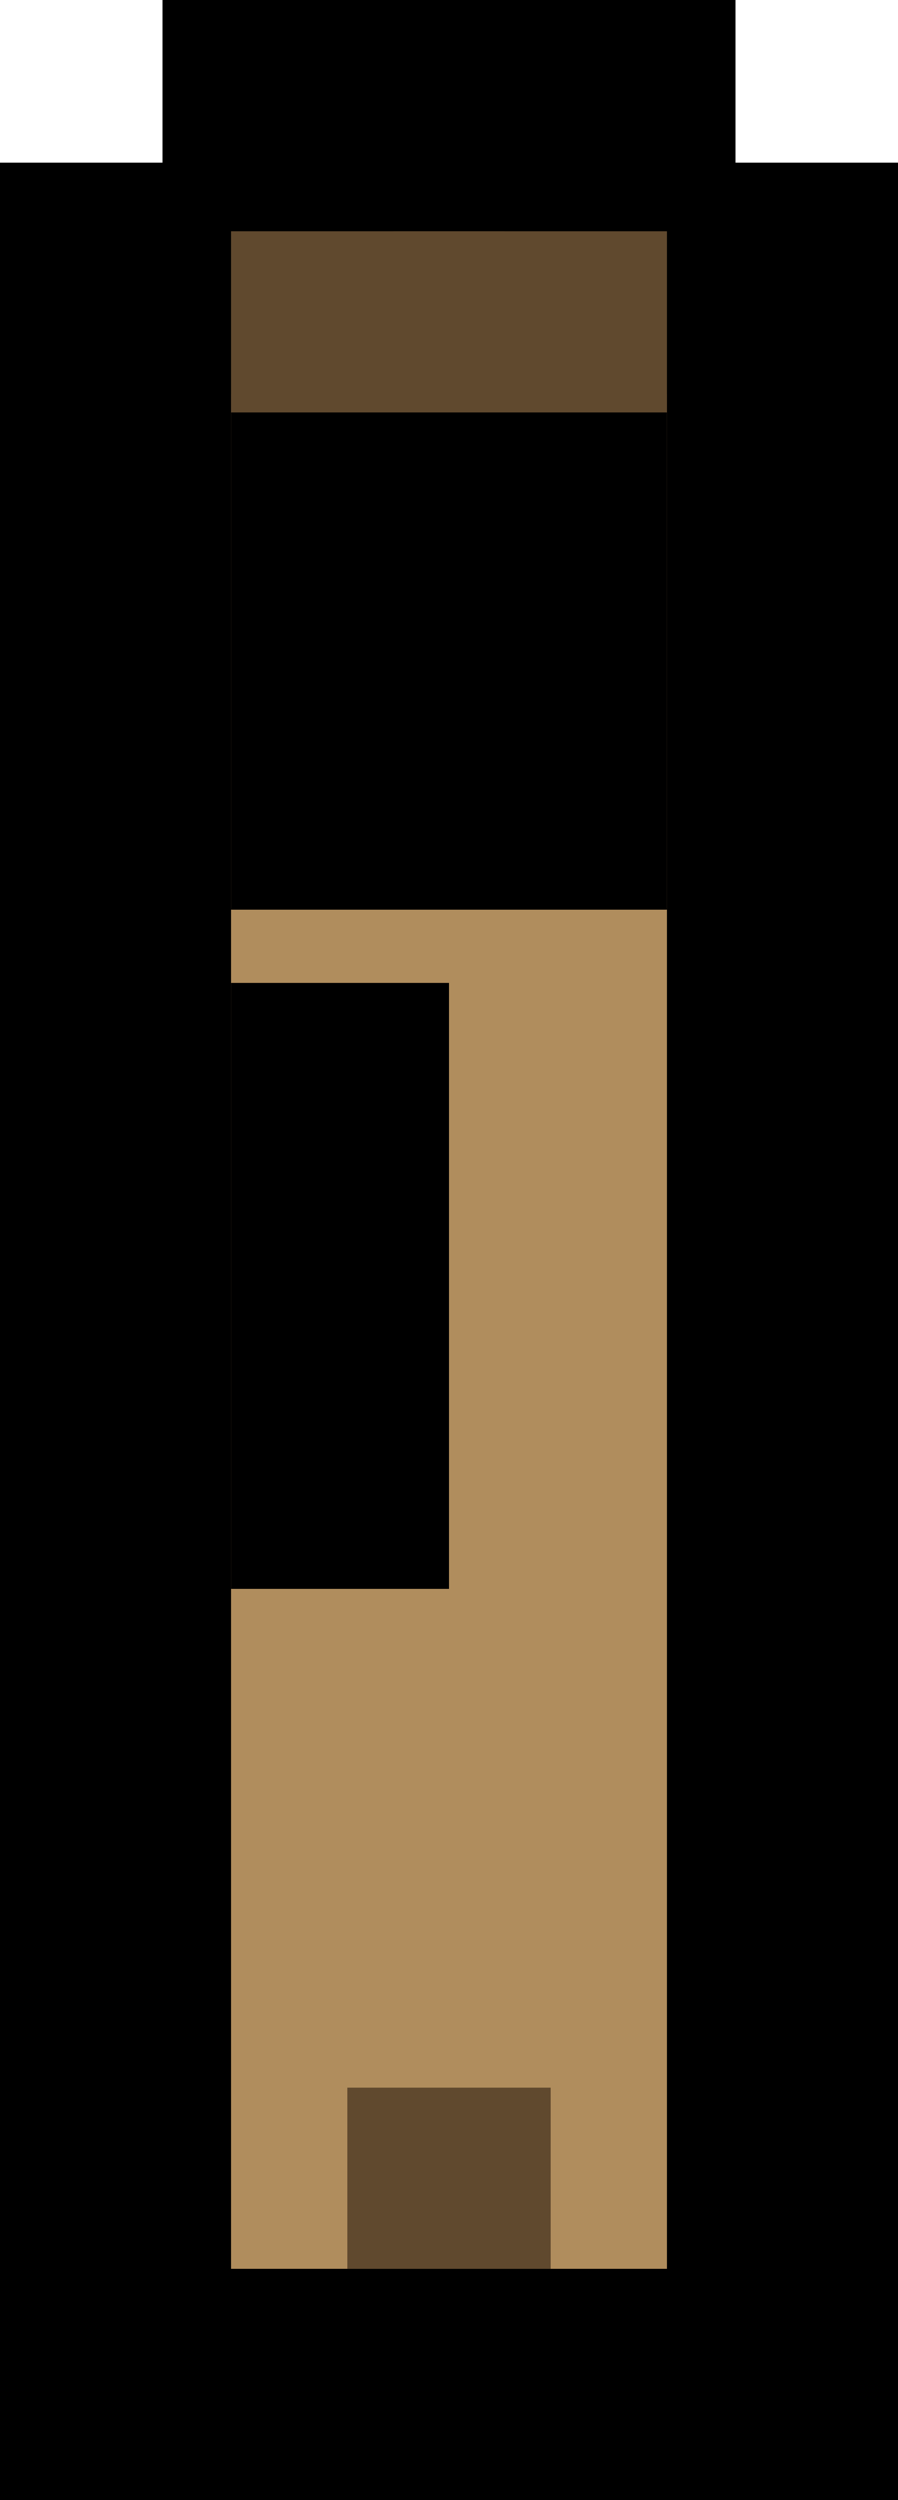 <?xml version="1.0" encoding="UTF-8"?>
<svg id="Layer_2" data-name="Layer 2" xmlns="http://www.w3.org/2000/svg" viewBox="0 0 11.66 32.43">
  <defs>
    <style>
      .cls-1 {
        fill: #b08d5d;
      }

      .cls-1, .cls-2, .cls-3 {
        stroke-width: 0px;
      }

      .cls-2 {
        fill: #000;
      }

      .cls-3 {
        fill: #60492e;
      }
    </style>
  </defs>
  <g>
    <path class="cls-1" d="M1.5,30.93V3.61h1.5c.33,0,.61-.27.61-.61v-1.5h4.44v1.5c0,.33.27.61.61.61h1.5v27.32H1.5Z"/>
    <path class="cls-2" d="M6.55,3c0,1.16.94,2.11,2.11,2.11v24.32H3V5.11c1.16,0,2.11-.94,2.11-2.11h1.44M9.55,0H2.11v2.11H0v30.32h11.66V2.11h-2.11V0h0Z"/>
  </g>
  <rect class="cls-2" x="3" y="3" width="5.66" height="8.8"/>
  <rect class="cls-2" x="3" y="12.75" width="2.83" height="7.86"/>
  <rect class="cls-3" x="3" y="3" width="5.66" height="2.35"/>
  <rect class="cls-3" x="4.51" y="27.08" width="2.64" height="2.35"/>
</svg>